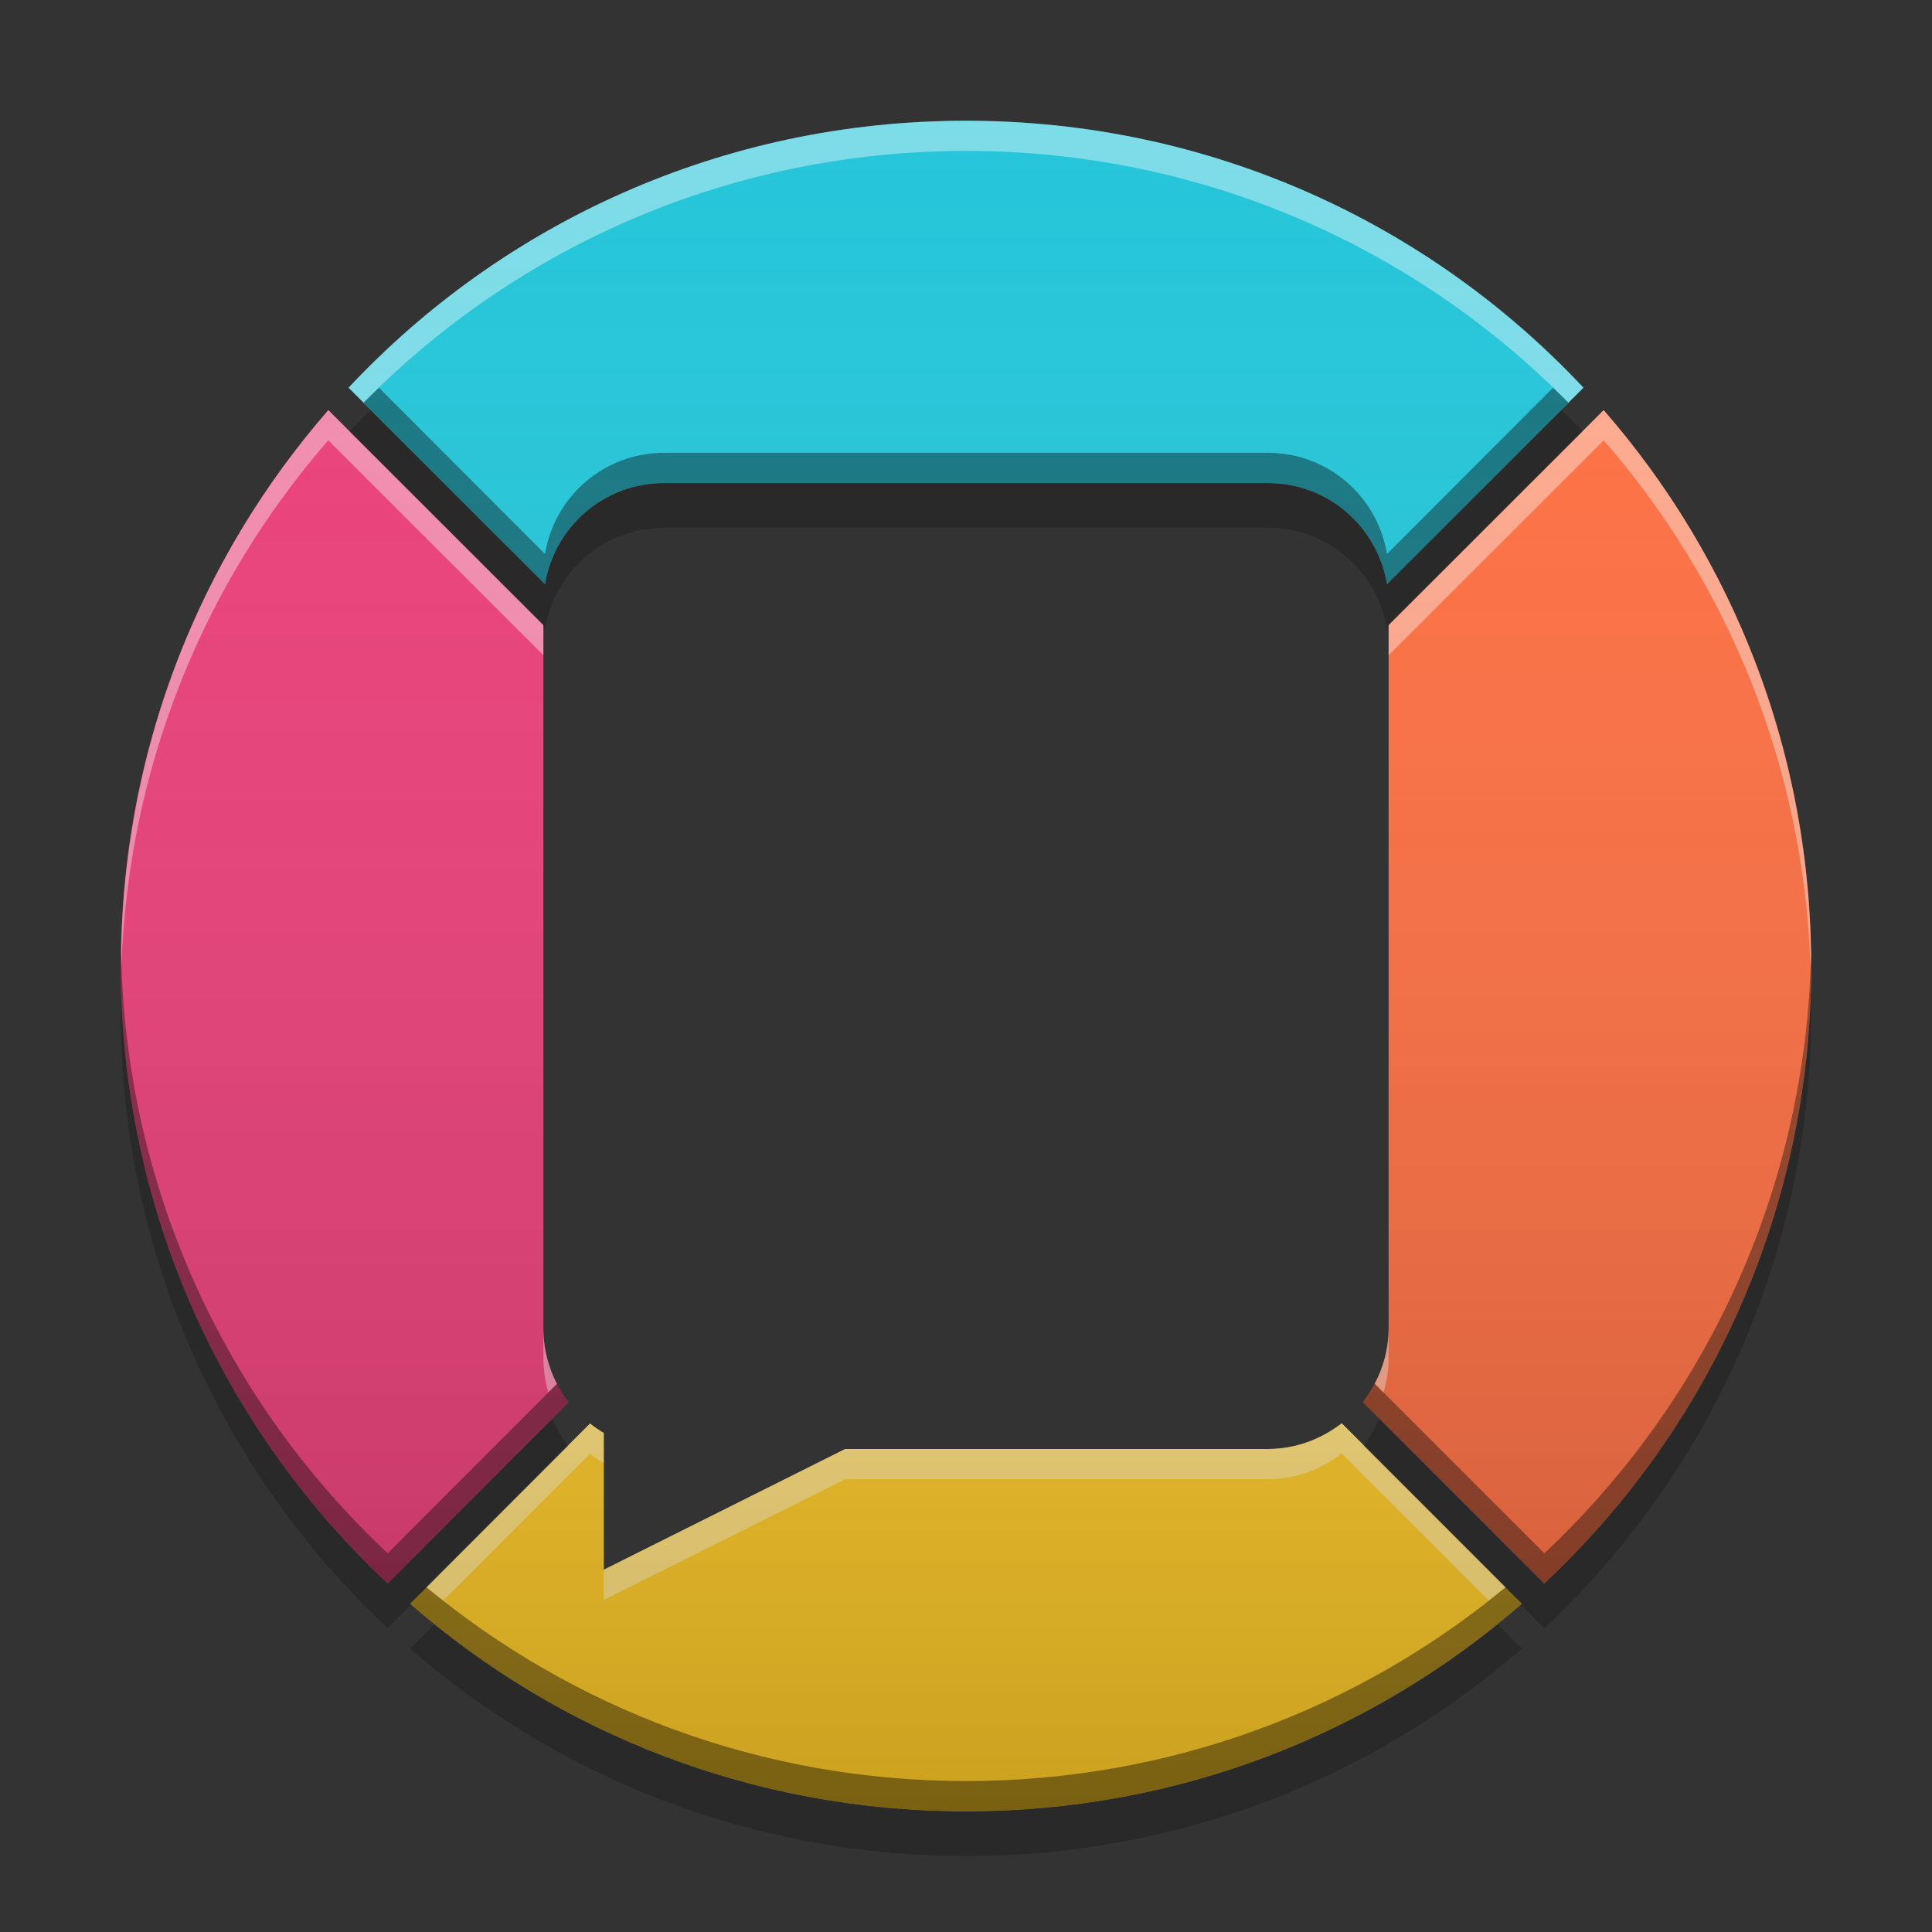 
<svg xmlns="http://www.w3.org/2000/svg" xmlns:xlink="http://www.w3.org/1999/xlink" width="32" height="32" viewBox="0 0 32 32" version="1.1">
<rect x="0" y="0" width="32" height="32" fill="#333333" stroke="none"/>
<defs>
<linearGradient id="linear0" gradientUnits="userSpaceOnUse" x1="32" y1="60" x2="32" y2="4" gradientTransform="matrix(0.5,0,0,0.5,0,0)">
<stop offset="0" style="stop-color:rgb(0%,0%,0%);stop-opacity:0.2;"/>
<stop offset="1" style="stop-color:rgb(100%,100%,100%);stop-opacity:0;"/>
</linearGradient>
</defs>
<g id="surface1">
<path style=" stroke:none;fill-rule:nonzero;fill:rgb(100%,79.216%,15.686%);fill-opacity:0.996;" d="M 22.223 23.574 C 21.883 23.836 21.465 24 21 24 L 14 24 L 10 26 L 10 23.734 C 9.922 23.688 9.844 23.637 9.773 23.578 L 6.793 26.562 C 9.25 28.703 12.469 30 16 30 C 19.531 30 22.75 28.703 25.207 26.562 Z M 22.223 23.574 "/>
<path style=" stroke:none;fill-rule:nonzero;fill:rgb(100%,43.922%,26.275%);fill-opacity:0.996;" d="M 26.562 6.793 L 23 10.352 L 23 22 C 23 22.465 22.836 22.883 22.574 23.223 L 25.578 26.227 C 28.301 23.676 30 20.043 30 16 C 30 12.469 28.703 9.25 26.562 6.793 Z M 26.562 6.793 "/>
<path style=" stroke:none;fill-rule:nonzero;fill:rgb(92.549%,25.098%,47.843%);fill-opacity:0.996;" d="M 5.438 6.793 C 3.297 9.25 2 12.469 2 16 C 2 20.043 3.699 23.676 6.422 26.227 L 9.418 23.227 C 9.156 22.891 9 22.465 9 22 L 9 10.352 Z M 5.438 6.793 "/>
<path style=" stroke:none;fill-rule:nonzero;fill:rgb(14.902%,77.647%,85.49%);fill-opacity:0.996;" d="M 16 2 C 11.957 2 8.324 3.699 5.773 6.422 L 9.027 9.676 C 9.184 8.723 10.004 8 11 8 L 21 8 C 21.996 8 22.816 8.723 22.973 9.676 L 26.227 6.422 C 23.676 3.699 20.043 2 16 2 Z M 16 2 "/>
<path style=" stroke:none;fill-rule:nonzero;fill:rgb(0.784%,0.784%,0.784%);fill-opacity:0.4;" d="M 7.062 26.289 L 6.793 26.562 C 9.25 28.703 12.469 30 16 30 C 19.531 30 22.75 28.703 25.207 26.562 L 24.938 26.289 C 22.516 28.293 19.402 29.5 16 29.5 C 12.598 29.5 9.484 28.293 7.062 26.289 Z M 7.062 26.289 "/>
<path style=" stroke:none;fill-rule:nonzero;fill:rgb(0.784%,0.784%,0.784%);fill-opacity:0.4;" d="M 29.996 15.816 C 29.91 19.73 28.23 23.242 25.578 25.727 L 22.77 22.918 C 22.715 23.023 22.648 23.125 22.574 23.223 L 25.578 26.227 C 28.301 23.676 30 20.043 30 16 C 30 15.938 29.996 15.879 29.996 15.816 Z M 29.996 15.816 "/>
<path style=" stroke:none;fill-rule:nonzero;fill:rgb(0.784%,0.784%,0.784%);fill-opacity:0.4;" d="M 2.004 15.672 C 2 15.781 2 15.891 2 16 C 2 20.043 3.699 23.676 6.422 26.227 L 9.418 23.227 C 9.344 23.133 9.281 23.031 9.223 22.922 L 6.422 25.727 C 3.734 23.211 2.051 19.645 2.004 15.672 Z M 2.004 15.672 "/>
<path style=" stroke:none;fill-rule:nonzero;fill:rgb(0.784%,0.784%,0.784%);fill-opacity:0.4;" d="M 6.277 6.422 C 6.191 6.504 6.105 6.586 6.023 6.668 L 9.027 9.676 C 9.184 8.723 10.004 8 11 8 L 21 8 C 21.996 8 22.816 8.723 22.973 9.676 L 25.977 6.668 C 25.895 6.586 25.809 6.504 25.723 6.422 L 22.973 9.176 C 22.816 8.223 21.996 7.5 21 7.5 L 11 7.5 C 10.004 7.5 9.184 8.223 9.027 9.176 Z M 6.277 6.422 "/>
<path style=" stroke:none;fill-rule:nonzero;fill:rgb(100%,100%,100%);fill-opacity:0.4;" d="M 22.223 23.574 C 21.883 23.836 21.465 24 21 24 L 14 24 L 10 26 L 10 26.5 L 14 24.5 L 21 24.5 C 21.465 24.5 21.883 24.336 22.223 24.074 L 24.656 26.508 C 24.75 26.438 24.844 26.363 24.938 26.289 Z M 9.773 23.578 L 7.062 26.289 C 7.156 26.363 7.25 26.438 7.344 26.508 L 9.773 24.078 C 9.844 24.137 9.922 24.188 10 24.234 L 10 23.734 C 9.922 23.688 9.844 23.637 9.773 23.578 Z M 9.773 23.578 "/>
<path style=" stroke:none;fill-rule:nonzero;fill:rgb(100%,100%,100%);fill-opacity:0.4;" d="M 26.562 6.793 L 23 10.352 L 23 10.852 L 26.562 7.293 C 28.605 9.637 29.875 12.672 29.988 16.016 C 29.992 15.949 29.996 15.883 29.996 15.82 C 29.953 12.359 28.668 9.207 26.562 6.793 Z M 23 22 C 23 22.332 22.914 22.645 22.77 22.918 L 22.914 23.062 C 22.969 22.883 23 22.695 23 22.5 Z M 23 22 "/>
<path style=" stroke:none;fill-rule:nonzero;fill:rgb(100%,100%,100%);fill-opacity:0.4;" d="M 5.438 6.793 C 3.348 9.191 2.066 12.312 2.008 15.746 C 2.008 15.828 2.008 15.91 2.012 15.996 C 2.129 12.66 3.398 9.633 5.438 7.293 L 9 10.852 L 9 10.352 Z M 9 22 L 9 22.5 C 9 22.695 9.031 22.883 9.082 23.062 L 9.223 22.922 C 9.227 22.93 9.23 22.934 9.234 22.938 C 9.086 22.66 9 22.34 9 22 Z M 9.293 23.043 C 9.301 23.059 9.309 23.07 9.32 23.086 C 9.309 23.07 9.301 23.059 9.293 23.043 Z M 9.293 23.043 "/>
<path style=" stroke:none;fill-rule:nonzero;fill:rgb(100%,100%,100%);fill-opacity:0.4;" d="M 16 2 C 11.957 2 8.324 3.699 5.773 6.422 L 6.023 6.668 C 8.559 4.094 12.086 2.5 16 2.5 C 19.914 2.5 23.441 4.094 25.977 6.668 L 26.227 6.422 C 23.676 3.699 20.043 2 16 2 Z M 16 2 "/>
<path style=" stroke:none;fill-rule:nonzero;fill:rgb(0%,0%,0%);fill-opacity:0.2;" d="M 6.137 6.793 C 6.02 6.91 5.902 7.027 5.789 7.148 L 9 10.359 L 9 10.391 L 9.027 10.418 C 9.184 9.465 10.004 8.742 11 8.742 L 21 8.742 C 21.996 8.742 22.816 9.465 22.973 10.418 L 23 10.391 L 23 10.359 L 26.211 7.148 C 26.098 7.027 25.98 6.91 25.863 6.793 L 22.973 9.684 C 22.816 8.73 21.996 8.008 21 8.008 L 11 8.008 C 10.004 8.008 9.184 8.73 9.027 9.684 Z M 2.004 16.387 C 2 16.504 2 16.621 2 16.742 C 2 20.785 3.699 24.418 6.422 26.969 L 6.805 26.582 C 6.801 26.578 6.797 26.574 6.793 26.57 L 9.406 23.953 C 9.305 23.816 9.219 23.664 9.148 23.504 L 6.422 26.234 C 3.781 23.762 2.105 20.277 2.004 16.387 Z M 29.996 16.387 C 29.895 20.277 28.219 23.762 25.578 26.234 L 22.844 23.5 C 22.777 23.66 22.691 23.812 22.586 23.949 L 25.207 26.57 C 25.203 26.574 25.199 26.578 25.195 26.582 L 25.578 26.969 C 28.301 24.418 30 20.785 30 16.742 C 30 16.621 30 16.504 29.996 16.387 Z M 7.191 26.906 L 6.793 27.305 C 9.25 29.445 12.469 30.742 16 30.742 C 19.531 30.742 22.75 29.445 25.207 27.305 L 24.809 26.906 C 22.406 28.848 19.344 30.008 16 30.008 C 12.656 30.008 9.594 28.848 7.191 26.906 Z M 7.191 26.906 "/>
<path style=" stroke:none;fill-rule:nonzero;fill:url(#linear0);" d="M 16 2 C 11.957 2 8.324 3.699 5.773 6.422 L 9.027 9.676 C 9.184 8.723 10.004 8 11 8 L 21 8 C 21.996 8 22.816 8.723 22.973 9.676 L 26.227 6.422 C 23.676 3.699 20.043 2 16 2 Z M 5.438 6.793 C 3.297 9.25 2 12.469 2 16 C 2 20.043 3.699 23.676 6.422 26.227 L 9.418 23.227 C 9.156 22.891 9 22.465 9 22 L 9 10.352 Z M 26.562 6.793 L 23 10.352 L 23 22 C 23 22.465 22.836 22.883 22.574 23.223 L 25.578 26.227 C 28.301 23.676 30 20.043 30 16 C 30 12.469 28.703 9.25 26.562 6.793 Z M 22.223 23.574 C 21.883 23.836 21.465 24 21 24 L 14 24 L 10 26 L 10 23.734 C 9.922 23.688 9.844 23.637 9.773 23.578 L 6.793 26.562 C 9.25 28.703 12.469 30 16 30 C 19.531 30 22.75 28.703 25.207 26.562 Z M 22.223 23.574 "/>
</g>
</svg>
